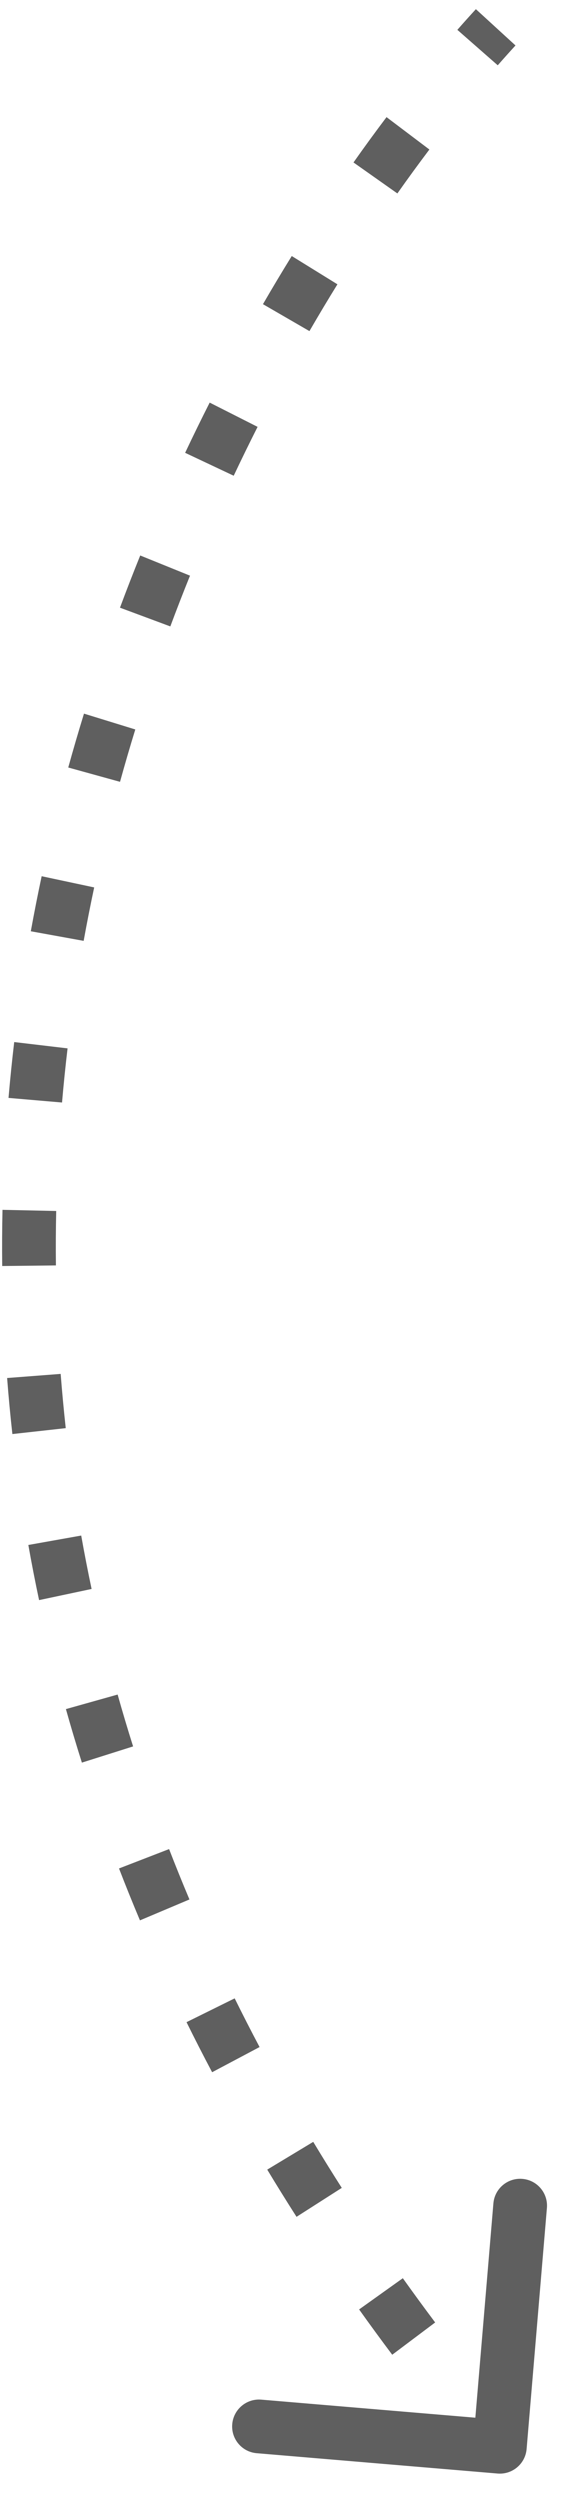 <svg width="21" height="93" viewBox="0 0 21 93" fill="none" xmlns="http://www.w3.org/2000/svg">
<path d="M19.608 91.1C19.561 91.65 19.078 92.058 18.527 92.012L9.559 91.256C9.009 91.21 8.6 90.726 8.647 90.176C8.693 89.626 9.177 89.217 9.727 89.263L17.699 89.935L18.371 81.963C18.417 81.413 18.901 81.005 19.451 81.051C20.002 81.097 20.41 81.581 20.364 82.131L19.608 91.1ZM19.194 1.691C18.975 1.93 18.755 2.176 18.533 2.429L17.029 1.11C17.26 0.847 17.49 0.59 17.719 0.341L19.194 1.691ZM15.988 5.562C15.591 6.088 15.193 6.633 14.796 7.196L13.162 6.043C13.571 5.463 13.982 4.9 14.392 4.357L15.988 5.562ZM12.564 10.576C12.213 11.143 11.866 11.723 11.522 12.317L9.791 11.315C10.145 10.704 10.502 10.107 10.863 9.524L12.564 10.576ZM9.591 15.879C9.29 16.475 8.993 17.081 8.702 17.697L6.893 16.844C7.192 16.211 7.497 15.588 7.807 14.976L9.591 15.879ZM7.075 21.414C6.824 22.035 6.579 22.665 6.342 23.302L4.467 22.605C4.711 21.949 4.963 21.302 5.221 20.663L7.075 21.414ZM5.038 27.135C4.84 27.777 4.65 28.427 4.469 29.083L2.541 28.55C2.728 27.875 2.923 27.207 3.127 26.546L5.038 27.135ZM3.507 33.011C3.367 33.668 3.236 34.331 3.115 34.999L1.147 34.642C1.272 33.953 1.407 33.27 1.551 32.594L3.507 33.011ZM2.516 38.998C2.437 39.664 2.368 40.336 2.31 41.012L0.317 40.841C0.377 40.143 0.448 39.451 0.529 38.763L2.516 38.998ZM2.093 45.047C2.078 45.718 2.074 46.394 2.082 47.072L0.082 47.094C0.074 46.394 0.078 45.697 0.093 45.004L2.093 45.047ZM2.259 51.107C2.311 51.776 2.374 52.449 2.448 53.125L0.461 53.345C0.383 52.647 0.318 51.952 0.265 51.26L2.259 51.107ZM3.024 57.12C3.141 57.78 3.27 58.442 3.411 59.107L1.455 59.522C1.309 58.836 1.176 58.152 1.055 57.471L3.024 57.12ZM4.38 63.035C4.56 63.676 4.752 64.32 4.956 64.964L3.049 65.567C2.838 64.902 2.64 64.238 2.454 63.576L4.38 63.035ZM6.296 68.783C6.537 69.406 6.79 70.031 7.054 70.657L5.211 71.435C4.939 70.79 4.679 70.146 4.431 69.504L6.296 68.783ZM8.738 74.336C9.036 74.939 9.345 75.543 9.665 76.147L7.898 77.084C7.569 76.463 7.251 75.842 6.945 75.222L8.738 74.336ZM11.663 79.674C12.007 80.244 12.361 80.815 12.726 81.386L11.041 82.463C10.667 81.878 10.303 81.292 9.95 80.707L11.663 79.674ZM14.999 84.746C15.39 85.294 15.791 85.843 16.203 86.392L14.604 87.593C14.182 87.031 13.771 86.469 13.371 85.908L14.999 84.746ZM18.714 89.578C18.932 89.842 19.152 90.106 19.375 90.37L17.847 91.661C17.62 91.391 17.394 91.121 17.172 90.852L18.714 89.578Z" fill="#5F5F5F"/>
</svg>
